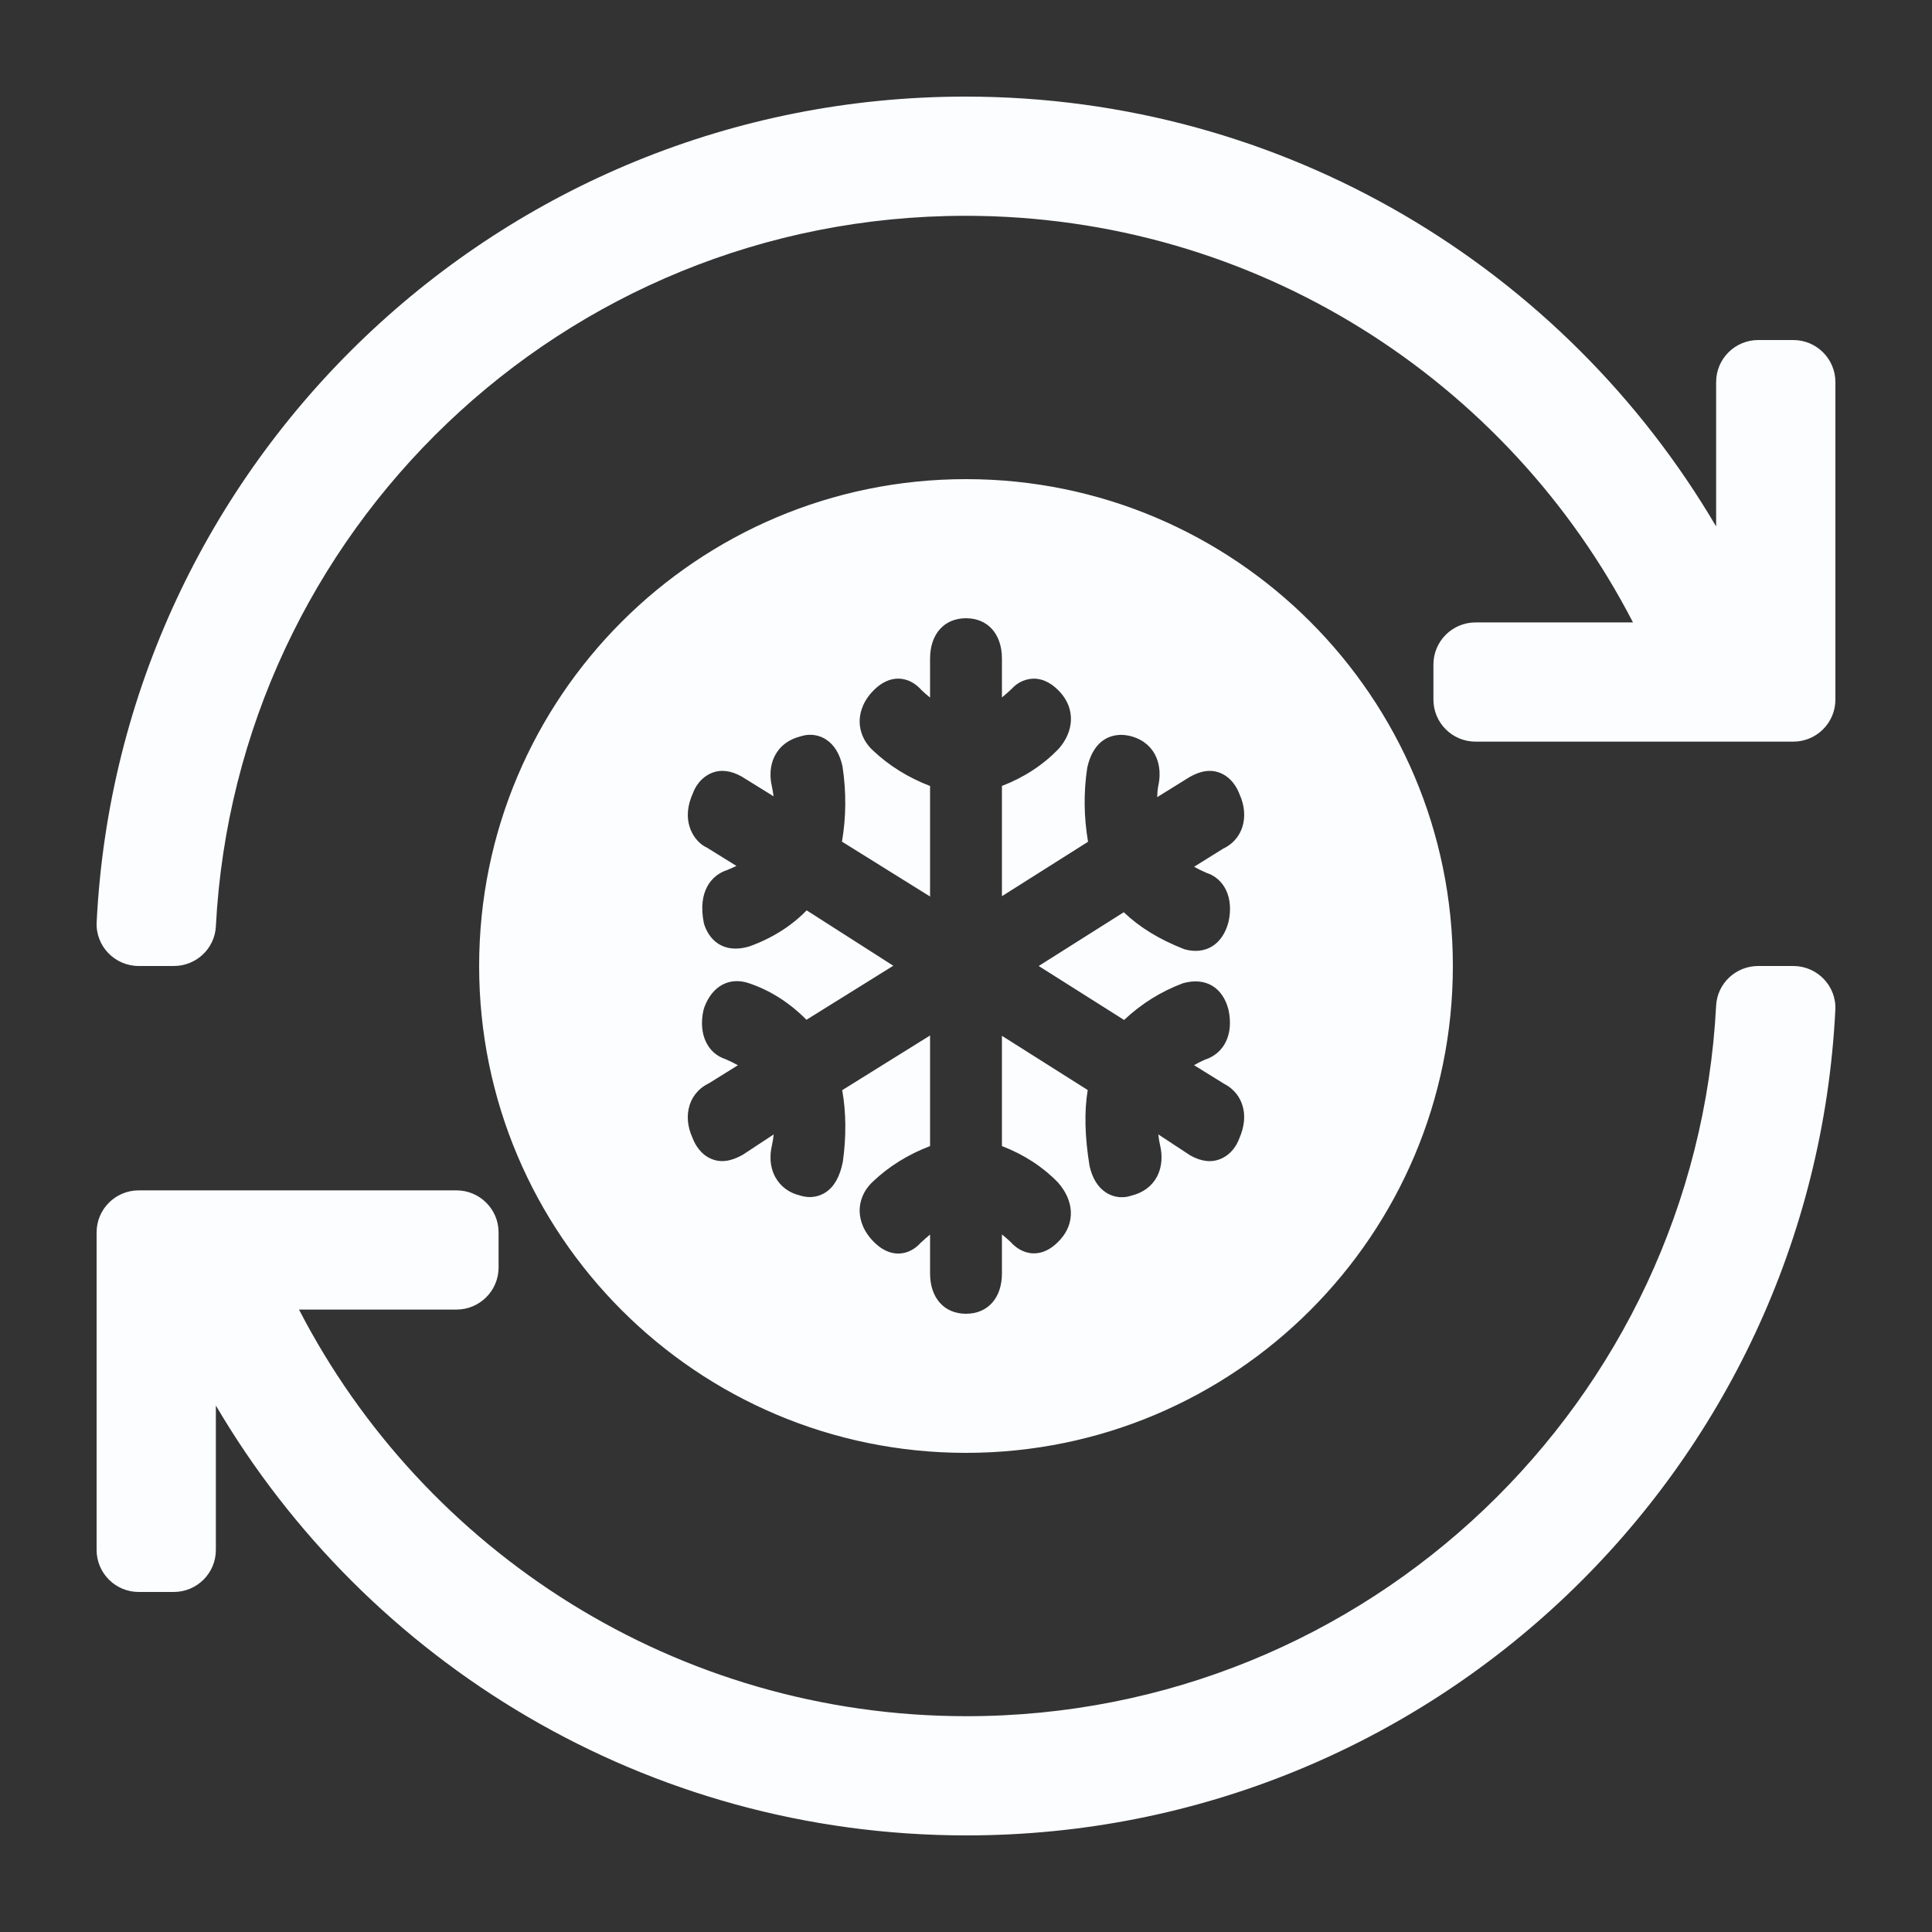 <?xml version="1.0" encoding="UTF-8"?>
<svg width="30px" height="30px" viewBox="0 0 30 30" version="1.1" xmlns="http://www.w3.org/2000/svg" xmlns:xlink="http://www.w3.org/1999/xlink">
    <rect x="0" y="0" width="30" height="30" fill="#333333" stroke="none"/>
    <!-- Generator: Sketch 55.2 (78181) - https://sketchapp.com -->
    <title>thermal/balance</title>
    <desc>Created with Sketch.</desc>
    <g id="thermal/balance" stroke="none" stroke-width="1" fill="none" fill-rule="evenodd">
        <path d="M15,22.56 C10.825,22.56 7.44,19.175 7.44,15 C7.44,10.825 10.825,7.44 15,7.44 C19.175,7.44 22.56,10.825 22.56,15 C22.56,19.175 19.175,22.56 15,22.56 Z M15,20.4 C15.339,20.4 15.558,20.154 15.558,19.773 L15.558,19.168 C15.599,19.201 15.642,19.238 15.687,19.28 C15.804,19.411 15.948,19.475 16.097,19.46 C16.228,19.447 16.352,19.375 16.467,19.245 C16.695,18.99 16.682,18.646 16.426,18.359 C16.191,18.117 15.9,17.928 15.558,17.796 L15.558,16.084 L16.89,16.926 C16.835,17.256 16.844,17.647 16.918,18.102 C16.961,18.296 17.047,18.435 17.173,18.517 C17.256,18.571 17.394,18.622 17.564,18.567 C17.747,18.522 17.881,18.424 17.962,18.278 C18.014,18.182 18.066,18.02 18.016,17.794 C18.002,17.733 17.992,17.674 17.986,17.615 L18.484,17.942 C18.653,18.037 18.811,18.055 18.952,17.996 C19.044,17.959 19.17,17.87 19.242,17.682 C19.325,17.493 19.342,17.316 19.29,17.156 C19.257,17.056 19.182,16.919 19.009,16.83 L18.541,16.54 C18.595,16.509 18.65,16.481 18.707,16.456 C19.014,16.357 19.159,16.056 19.075,15.676 C18.987,15.332 18.72,15.168 18.368,15.268 C18.027,15.396 17.721,15.587 17.455,15.838 L16.129,15 L17.45,14.165 C17.693,14.398 18.004,14.589 18.391,14.74 C18.719,14.832 18.987,14.668 19.077,14.312 C19.159,13.944 19.014,13.643 18.733,13.553 C18.666,13.524 18.602,13.493 18.542,13.459 L18.993,13.178 C19.178,13.09 19.256,12.948 19.29,12.845 C19.342,12.685 19.325,12.507 19.249,12.337 C19.17,12.13 19.044,12.042 18.952,12.004 C18.81,11.945 18.652,11.963 18.473,12.065 L17.969,12.378 C17.97,12.316 17.975,12.258 17.985,12.207 C18.036,11.976 17.985,11.812 17.934,11.716 C17.883,11.62 17.778,11.493 17.573,11.435 C17.367,11.378 17.222,11.434 17.136,11.492 C17.051,11.55 16.938,11.667 16.882,11.925 C16.825,12.305 16.83,12.689 16.895,13.071 L15.558,13.916 L15.558,12.204 C15.901,12.072 16.193,11.881 16.436,11.631 C16.682,11.354 16.695,11.01 16.467,10.754 C16.352,10.626 16.228,10.554 16.097,10.54 C15.95,10.526 15.804,10.589 15.708,10.698 C15.654,10.749 15.605,10.792 15.558,10.83 L15.558,10.227 C15.558,9.846 15.339,9.6 15,9.6 C14.661,9.6 14.442,9.846 14.442,10.227 L14.442,10.832 C14.401,10.799 14.358,10.762 14.313,10.72 C14.164,10.552 14.007,10.529 13.903,10.54 C13.772,10.554 13.648,10.626 13.533,10.754 C13.373,10.934 13.345,11.11 13.349,11.225 C13.354,11.337 13.393,11.501 13.552,11.65 C13.802,11.888 14.1,12.073 14.442,12.205 L14.442,13.921 L13.074,13.069 C13.139,12.688 13.143,12.3 13.082,11.898 C13.039,11.705 12.954,11.565 12.827,11.483 C12.745,11.429 12.607,11.379 12.435,11.433 C12.253,11.479 12.119,11.576 12.039,11.722 C11.986,11.818 11.934,11.98 11.985,12.207 C11.996,12.261 12.005,12.313 12.012,12.365 L11.516,12.058 C11.347,11.963 11.19,11.945 11.048,12.004 C10.956,12.042 10.83,12.13 10.759,12.318 C10.674,12.507 10.658,12.685 10.71,12.845 C10.744,12.948 10.823,13.09 10.979,13.163 L11.435,13.446 C11.39,13.468 11.343,13.489 11.293,13.509 C11.053,13.586 10.828,13.835 10.93,14.338 C11.004,14.587 11.221,14.814 11.627,14.699 C11.982,14.573 12.284,14.384 12.526,14.136 L13.871,14.996 L12.523,15.835 C12.255,15.565 11.953,15.374 11.619,15.264 C11.322,15.169 11.062,15.311 10.939,15.635 L10.923,15.688 C10.841,16.056 10.986,16.357 11.267,16.447 C11.335,16.476 11.399,16.508 11.458,16.541 L11.007,16.822 C10.823,16.911 10.744,17.052 10.71,17.156 C10.658,17.316 10.674,17.493 10.751,17.663 C10.83,17.87 10.956,17.959 11.048,17.996 C11.189,18.055 11.347,18.037 11.534,17.931 L12.014,17.615 C12.008,17.674 11.998,17.733 11.985,17.793 C11.934,18.02 11.986,18.182 12.039,18.278 C12.119,18.424 12.253,18.522 12.417,18.562 C12.603,18.621 12.74,18.568 12.823,18.513 C12.954,18.425 13.042,18.272 13.088,18.037 C13.142,17.647 13.139,17.275 13.078,16.928 L14.442,16.079 L14.442,17.796 C14.1,17.927 13.802,18.112 13.554,18.348 C13.393,18.499 13.354,18.664 13.349,18.775 C13.345,18.89 13.373,19.066 13.533,19.246 C13.832,19.582 14.14,19.475 14.292,19.302 C14.346,19.252 14.396,19.208 14.442,19.17 L14.442,19.773 C14.442,20.154 14.661,20.4 15,20.4 Z M27.846,5.28 C28.207,5.28 28.5,5.572 28.5,5.933 L28.5,10.863 C28.5,11.224 28.207,11.516 27.846,11.516 L22.912,11.516 C22.551,11.516 22.258,11.224 22.258,10.863 L22.258,10.319 C22.258,9.958 22.551,9.665 22.912,9.665 L25.357,9.665 C23.42,5.913 19.505,3.351 14.992,3.351 C8.733,3.351 3.671,8.262 3.352,14.385 C3.334,14.731 3.046,15 2.699,15 L2.154,15 C1.782,15 1.482,14.69 1.501,14.319 C1.856,7.18 7.76,1.5 14.992,1.5 C19.961,1.5 24.302,4.182 26.648,8.175 L26.648,5.933 C26.648,5.572 26.941,5.28 27.302,5.28 L27.846,5.28 Z M27.846,15 C28.218,15 28.518,15.31 28.499,15.681 C28.144,22.82 22.24,28.5 15.008,28.5 C10.039,28.5 5.698,25.818 3.352,21.825 L3.352,24.067 C3.352,24.428 3.059,24.72 2.698,24.72 L2.154,24.72 C1.793,24.72 1.5,24.428 1.5,24.067 L1.5,19.137 C1.5,18.776 1.793,18.484 2.154,18.484 L7.088,18.484 C7.449,18.484 7.742,18.776 7.742,19.137 L7.742,19.681 C7.742,20.042 7.449,20.335 7.088,20.335 L4.643,20.335 C6.583,24.093 10.509,26.649 15.008,26.649 C21.247,26.649 26.329,21.759 26.648,15.615 C26.666,15.269 26.955,15 27.301,15 L27.846,15 Z" id="Shape" fill="#FBFDFF" fill-rule="nonzero"></path>
    </g>
</svg>